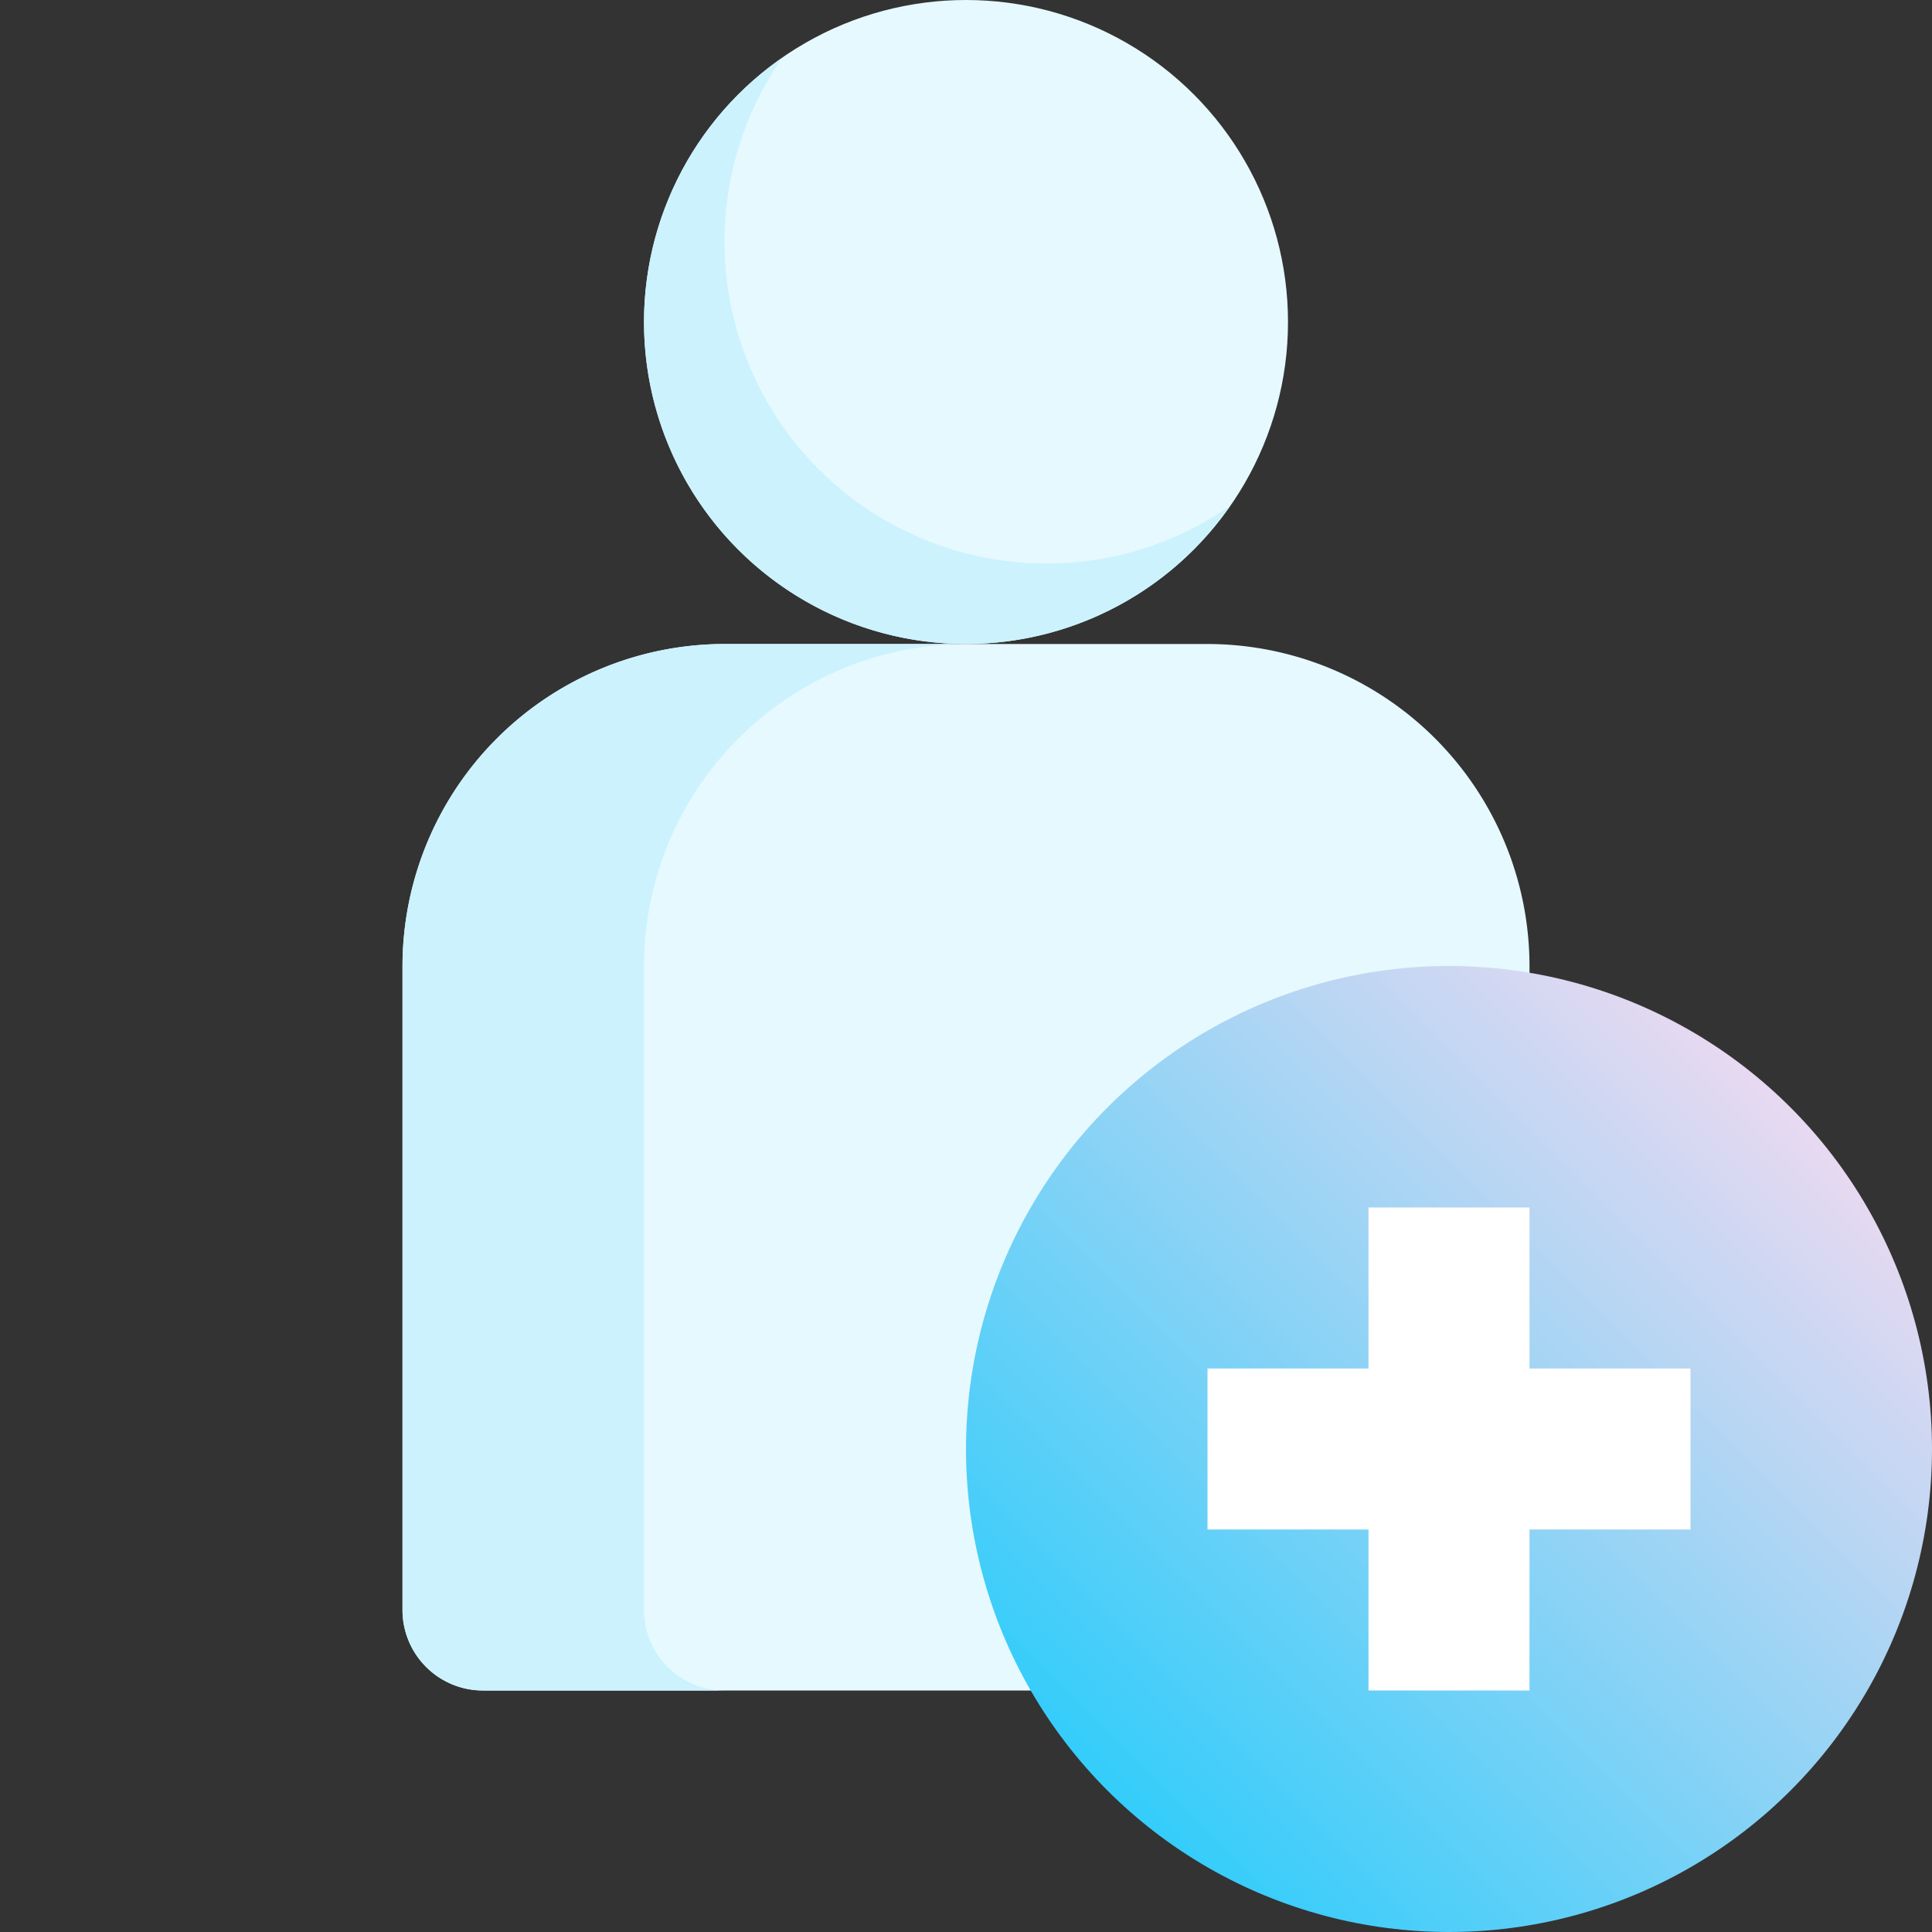 <svg height="512" viewBox="0 0 192 192" width="512" xmlns="http://www.w3.org/2000/svg" xmlns:xlink="http://www.w3.org/1999/xlink"><rect x="0" y="0" width="192" height="192" fill="#333333" stroke="none"/><linearGradient id="New_Gradient_Swatch_1" gradientUnits="userSpaceOnUse" x1="110.075" x2="177.925" y1="177.925" y2="110.075"><stop offset="0" stop-color="#34cdfa"/><stop offset="1" stop-color="#e8d9f1"/></linearGradient><g id="_11-friendly" data-name="11-friendly"><g id="Flat"><circle cx="96" cy="32" fill="#e6f9fe" r="32"/><path d="m104 56a31.976 31.976 0 0 1 -26.258-50.258 31.985 31.985 0 1 0 44.516 44.516 31.815 31.815 0 0 1 -18.258 5.742z" fill="#ccf2fe"/><path d="m120 64h-48a32.036 32.036 0 0 0 -32 32v64a8 8 0 0 0 8 8h96a8 8 0 0 0 8-8v-64a32.036 32.036 0 0 0 -32-32z" fill="#e6f9fe"/><path d="m64 160v-64a32.036 32.036 0 0 1 32-32h-24a32.036 32.036 0 0 0 -32 32v64a8 8 0 0 0 8 8h24a8 8 0 0 1 -8-8z" fill="#ccf2fe"/><circle cx="144" cy="144" fill="url(#New_Gradient_Swatch_1)" r="48"/><path d="m168 136h-16v-16h-16v16h-16v16h16v16h16v-16h16z" fill="#fff"/></g></g></svg>
